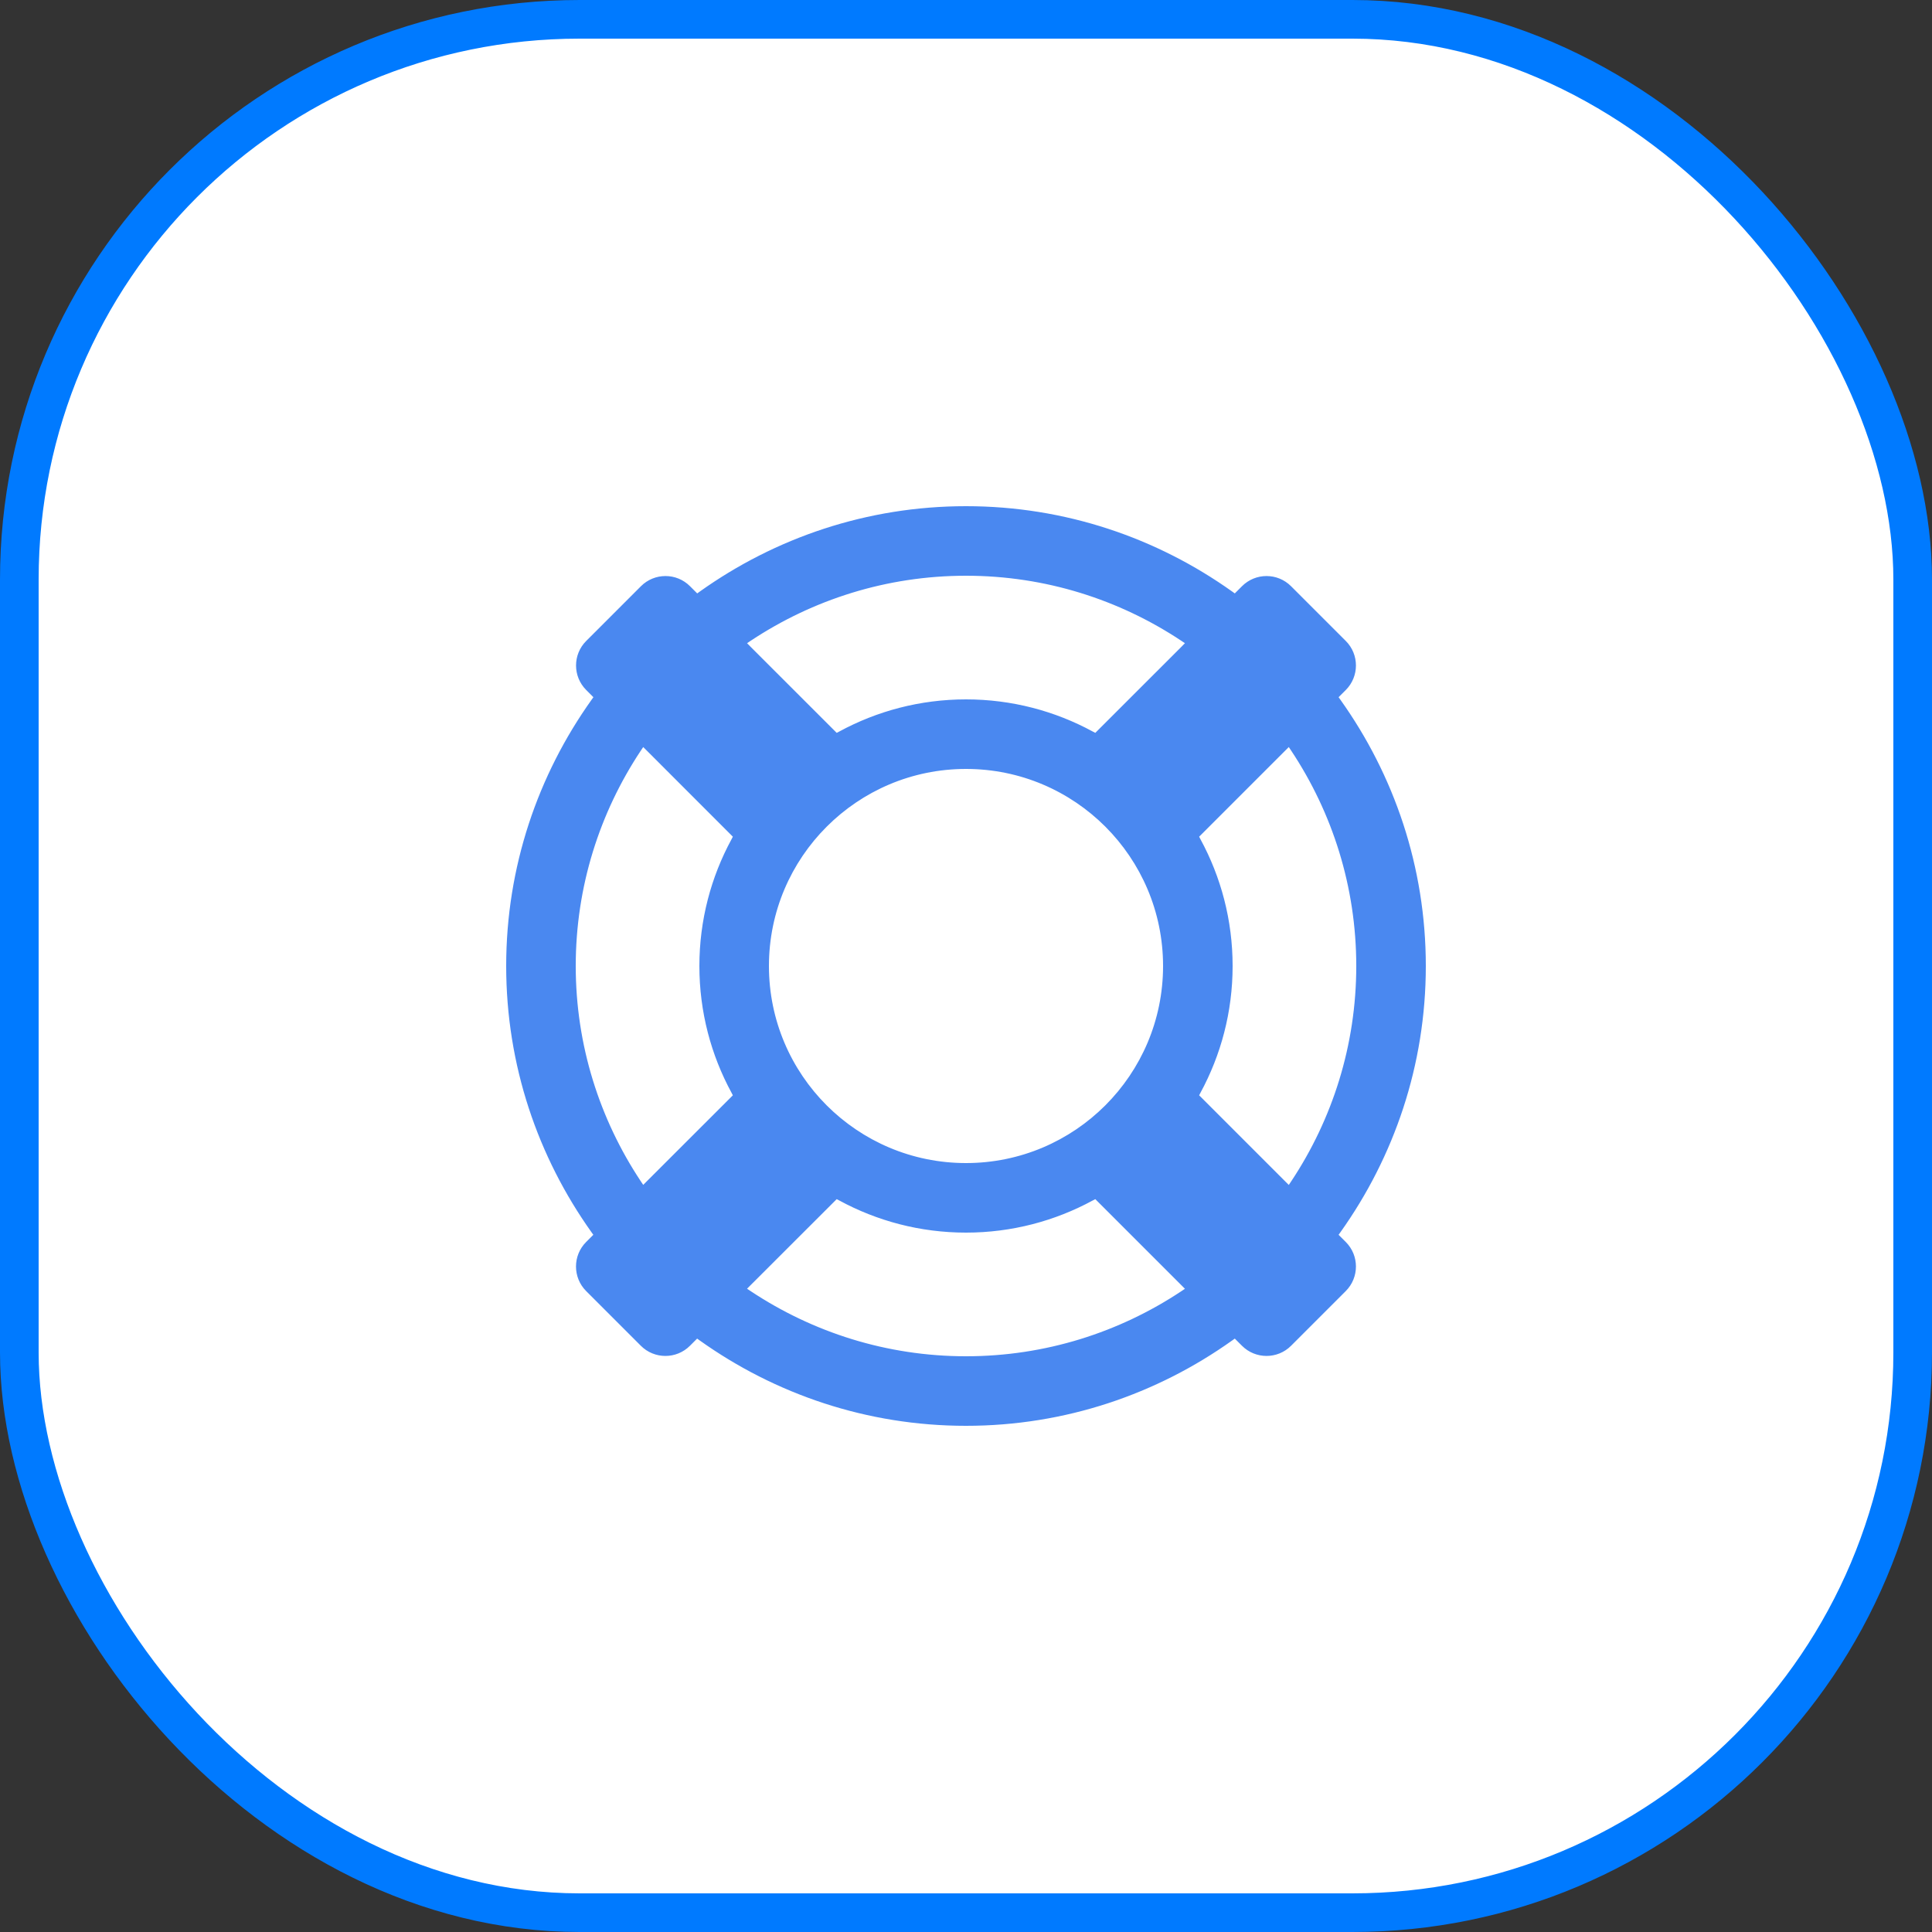 <svg width="50" height="50" viewBox="0 0 50 50" fill="none" xmlns="http://www.w3.org/2000/svg">
<rect x="0" y="0" width="50" height="50" fill="#333333" stroke="none"/>
<rect x="0.5" y="0.5" width="49" height="49" rx="14.5" fill="white" stroke="#007AFF"/>
<path d="M18.019 15.262L18.049 15.292L18.084 15.267C20.037 13.876 22.42 13.05 25 13.05C27.58 13.05 29.963 13.876 31.916 15.267L31.951 15.292L31.981 15.262L32.106 15.137C32.477 14.765 33.078 14.765 33.449 15.137L33.449 15.137L34.863 16.551C35.235 16.922 35.234 17.524 34.863 17.894L34.863 17.894L34.738 18.019L34.708 18.049L34.733 18.084C36.124 20.037 36.95 22.42 36.95 25C36.95 27.58 36.124 29.963 34.733 31.916L34.708 31.951L34.738 31.981L34.863 32.106C35.235 32.477 35.234 33.078 34.863 33.449L34.863 33.449L33.449 34.863C33.078 35.235 32.476 35.234 32.106 34.863L32.106 34.863L31.981 34.738L31.951 34.708L31.916 34.733C29.963 36.124 27.58 36.95 25 36.95C22.419 36.95 20.035 36.124 18.082 34.733L18.047 34.708L18.017 34.738L17.892 34.863C17.521 35.235 16.919 35.234 16.549 34.863L16.549 34.863L15.135 33.449C14.764 33.078 14.764 32.476 15.135 32.106L15.135 32.106L15.26 31.981L15.29 31.951L15.265 31.916C13.875 29.963 13.05 27.58 13.05 25C13.05 22.42 13.876 20.037 15.267 18.084L15.292 18.049L15.262 18.019L15.137 17.894C14.765 17.523 14.765 16.922 15.137 16.551L15.137 16.551L16.551 15.137C16.922 14.765 17.524 14.765 17.894 15.137L17.894 15.137L18.019 15.262ZM30.545 16.698L30.588 16.654L30.537 16.62C28.948 15.567 27.045 14.95 25 14.95C22.955 14.95 21.052 15.567 19.463 16.62L19.412 16.654L19.455 16.698L21.637 18.879L21.663 18.905L21.696 18.888C22.679 18.354 23.805 18.05 25 18.05C26.195 18.05 27.321 18.354 28.304 18.888L28.337 18.905L28.363 18.879L30.545 16.698ZM16.698 19.455L16.654 19.412L16.62 19.463C15.567 21.052 14.95 22.955 14.95 25C14.95 27.044 15.568 28.947 16.62 30.535L16.654 30.586L16.697 30.543L18.879 28.363L18.905 28.337L18.888 28.304C18.354 27.321 18.05 26.195 18.05 25C18.05 23.805 18.354 22.679 18.888 21.696L18.905 21.663L18.879 21.637L16.698 19.455ZM33.38 19.463L33.346 19.412L33.303 19.455L31.121 21.637L31.095 21.663L31.112 21.696C31.646 22.679 31.95 23.805 31.95 25C31.95 26.195 31.646 27.321 31.112 28.304L31.095 28.337L31.121 28.363L33.303 30.545L33.346 30.588L33.38 30.537C34.433 28.948 35.05 27.045 35.05 25C35.05 22.955 34.433 21.052 33.38 19.463ZM21.696 31.112L21.663 31.095L21.637 31.121L19.455 33.301L19.412 33.344L19.463 33.378C21.052 34.431 22.954 35.05 25 35.05C27.045 35.05 28.948 34.433 30.537 33.38L30.588 33.346L30.545 33.303L28.363 31.121L28.337 31.095L28.304 31.112C27.321 31.646 26.195 31.95 25 31.95C23.805 31.95 22.679 31.646 21.696 31.112ZM30.05 25C30.05 22.211 27.789 19.95 25 19.95C23.606 19.95 22.343 20.516 21.43 21.43C20.516 22.343 19.95 23.606 19.95 25C19.95 27.789 22.211 30.05 25 30.05C27.789 30.05 30.05 27.789 30.05 25Z" fill="#4A88F0" stroke="white" stroke-width="0.1"/>
</svg>
